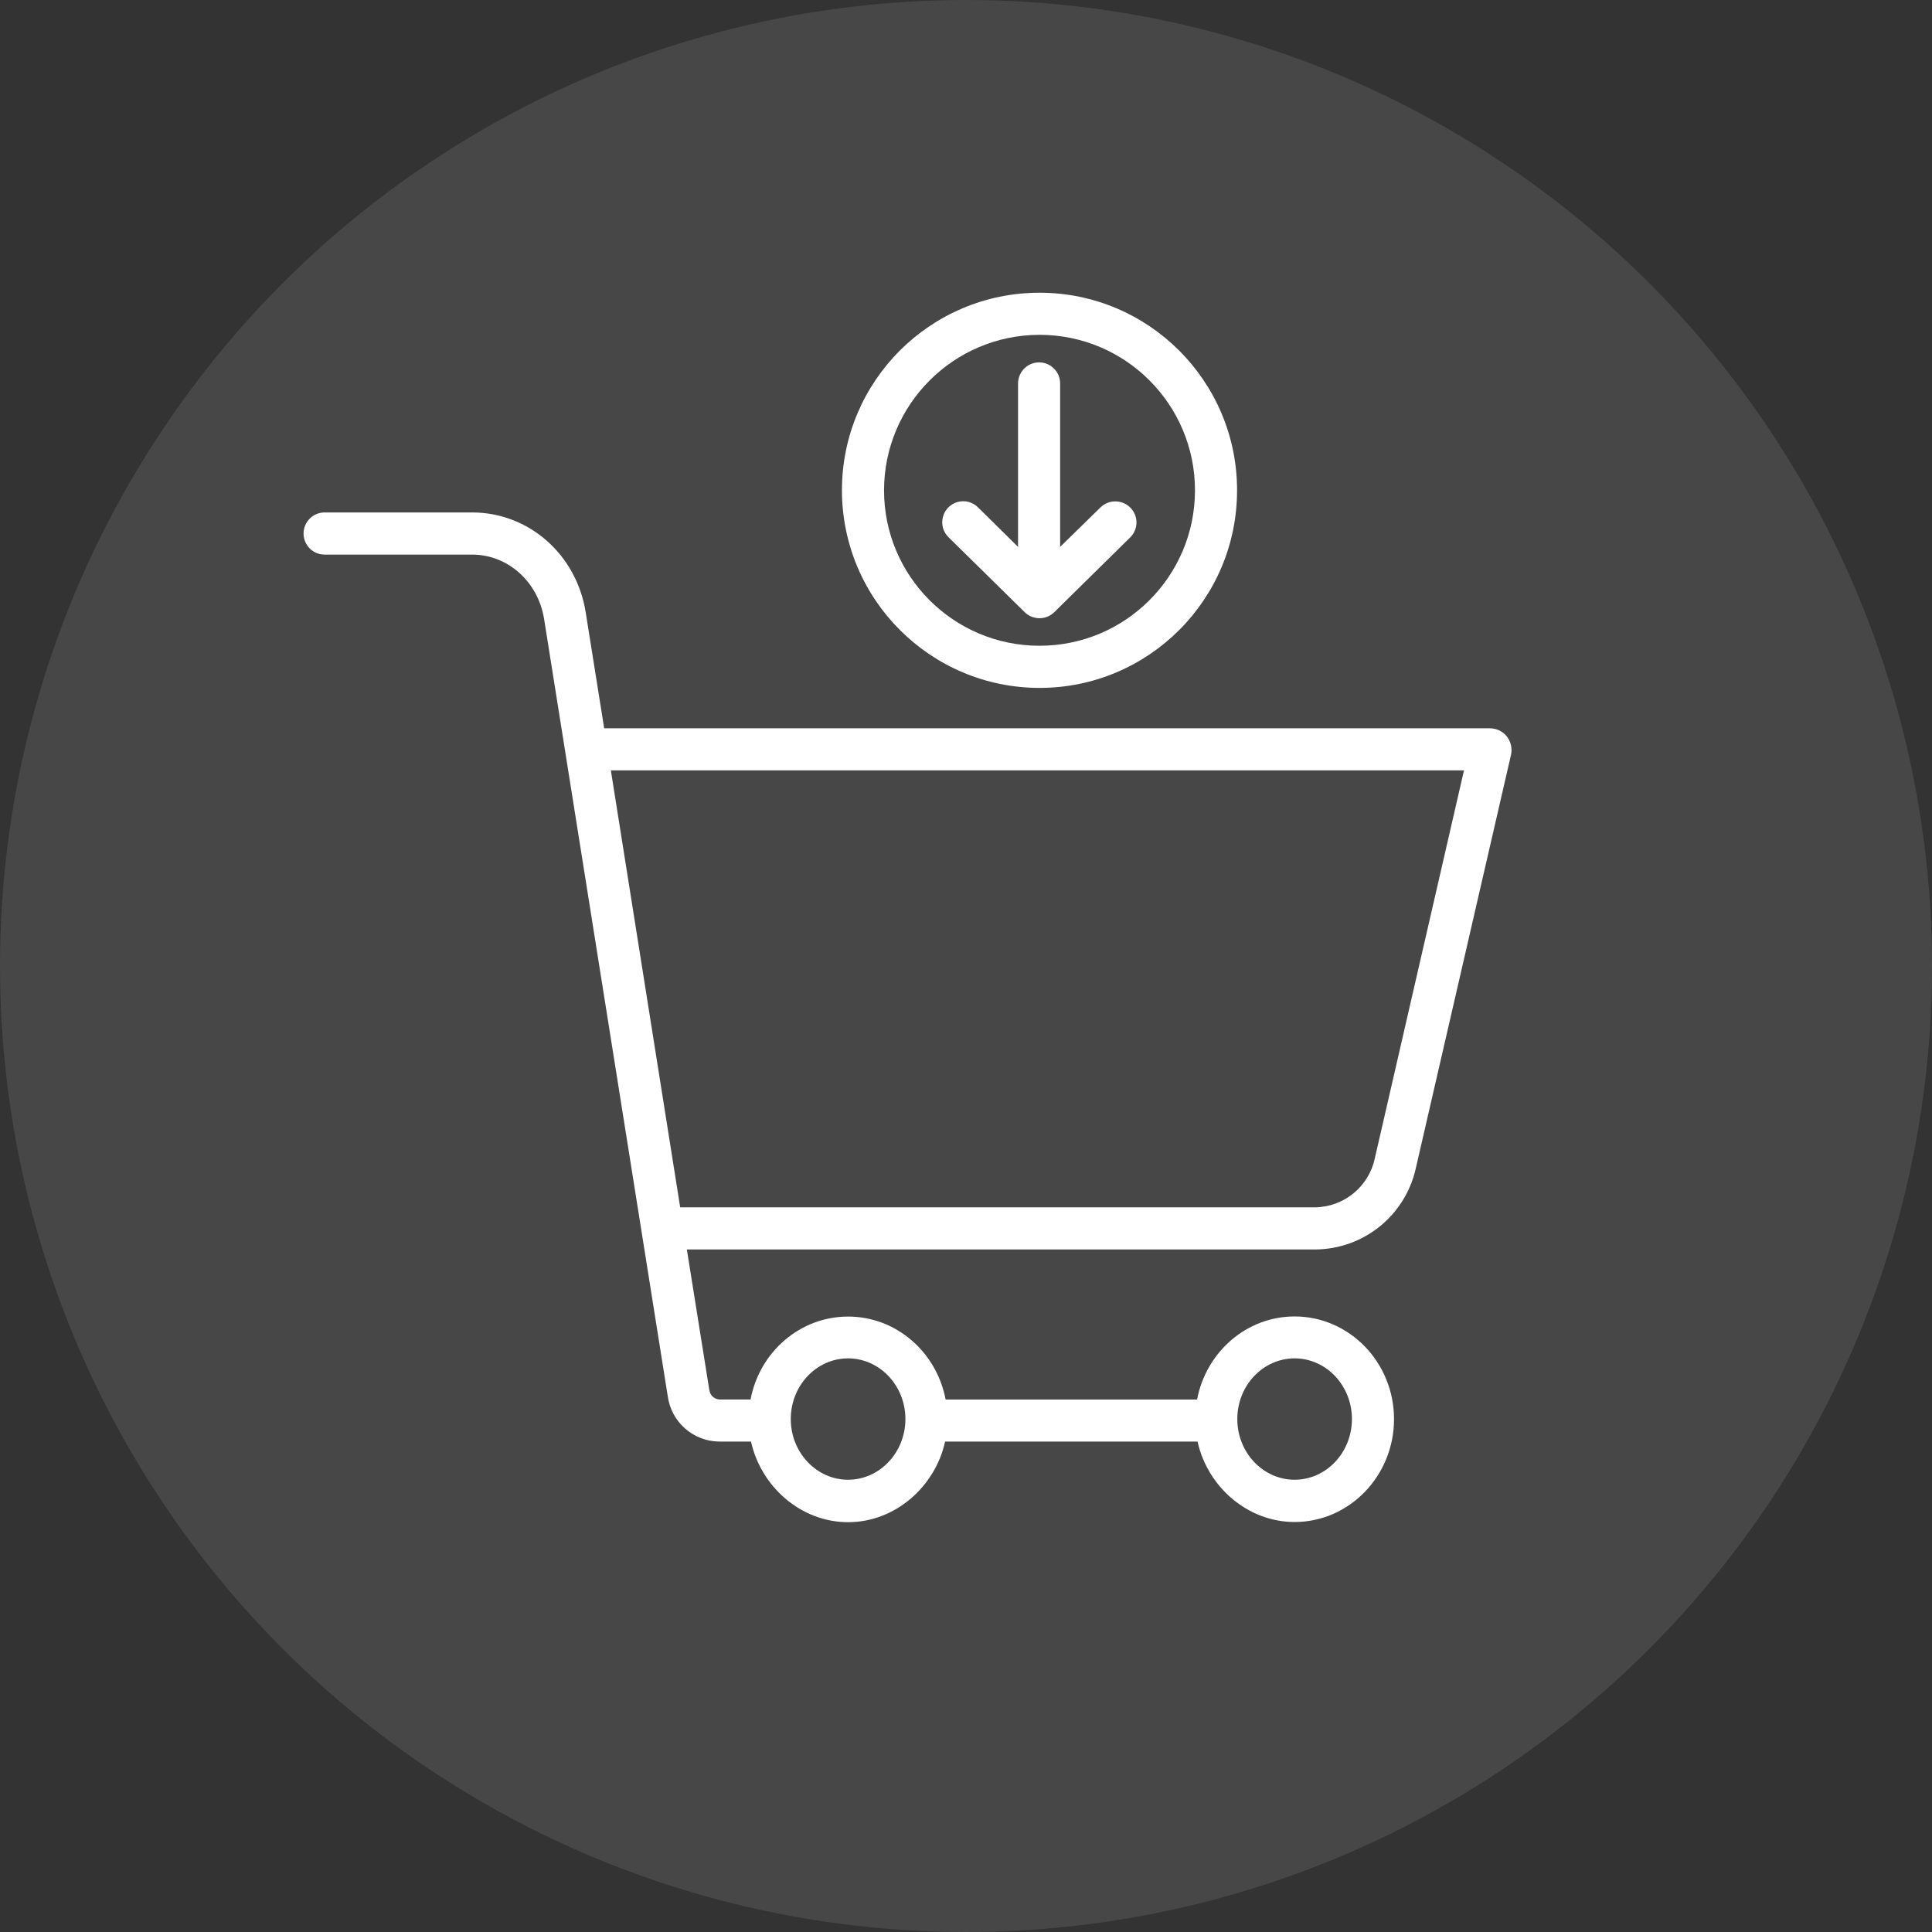 <svg width="33" height="33" viewBox="0 0 33 33" fill="none" xmlns="http://www.w3.org/2000/svg">
<rect x="0" y="0" width="33" height="33" fill="#333333" stroke="none"/>
<circle cx="16.5" cy="16.5" r="16.5" fill="white" fill-opacity="0.1"/>
<path d="M5.544 9.473H8.065C8.676 9.473 9.193 9.939 9.294 10.575L11.405 23.845C11.464 24.287 11.838 24.618 12.283 24.623H12.828C12.996 25.388 13.675 26 14.486 26C15.296 26 15.975 25.388 16.143 24.623H20.455C20.623 25.388 21.303 25.997 22.113 25.997C23.049 25.997 23.811 25.208 23.811 24.24C23.811 23.271 23.049 22.486 22.113 22.486C21.289 22.486 20.601 23.095 20.447 23.905H16.152C15.998 23.095 15.31 22.488 14.486 22.488C13.662 22.488 12.973 23.095 12.82 23.904H12.293C12.203 23.902 12.128 23.833 12.117 23.744C12.117 23.742 12.117 23.748 12.116 23.745L11.732 21.342H22.458C23.285 21.34 24 20.767 24.182 19.96L25.809 12.894C25.833 12.785 25.808 12.671 25.74 12.582C25.672 12.495 25.569 12.443 25.458 12.44H10.32L10.004 10.458C9.847 9.47 9.031 8.753 8.065 8.753H5.544C5.346 8.753 5.185 8.914 5.185 9.113C5.185 9.312 5.346 9.473 5.544 9.473ZM22.113 23.202C22.653 23.202 23.092 23.667 23.092 24.238C23.092 24.81 22.653 25.275 22.113 25.275C21.573 25.275 21.134 24.81 21.134 24.238C21.134 23.666 21.573 23.202 22.113 23.202ZM14.486 23.202C15.025 23.202 15.465 23.667 15.465 24.238C15.465 24.81 15.025 25.275 14.486 25.275C13.946 25.275 13.507 24.81 13.507 24.238C13.507 23.666 13.946 23.202 14.486 23.202ZM25.006 13.159L23.481 19.794C23.374 20.275 22.95 20.618 22.458 20.622H11.618L10.434 13.159H25.006Z" fill="white"/>
<path d="M17.503 10.457C17.643 10.594 17.867 10.594 18.007 10.457L19.304 9.18C19.446 9.041 19.448 8.813 19.308 8.672C19.168 8.53 18.939 8.528 18.796 8.668L18.108 9.341V6.55C18.108 6.351 17.947 6.19 17.749 6.19C17.55 6.19 17.389 6.351 17.389 6.55V9.341L16.707 8.668C16.616 8.576 16.483 8.54 16.358 8.574C16.233 8.608 16.136 8.707 16.105 8.833C16.073 8.958 16.111 9.091 16.205 9.18L17.503 10.457Z" fill="white"/>
<path d="M17.756 11.75C19.619 11.75 21.13 10.239 21.13 8.375C21.13 6.511 19.619 5 17.756 5C15.892 5 14.381 6.511 14.381 8.375C14.383 10.238 15.893 11.748 17.756 11.75ZM17.756 5.719C19.222 5.719 20.411 6.908 20.411 8.375C20.411 9.841 19.222 11.03 17.756 11.03C16.289 11.03 15.1 9.841 15.1 8.375C15.102 6.909 16.29 5.721 17.756 5.719Z" fill="white"/>
</svg>
